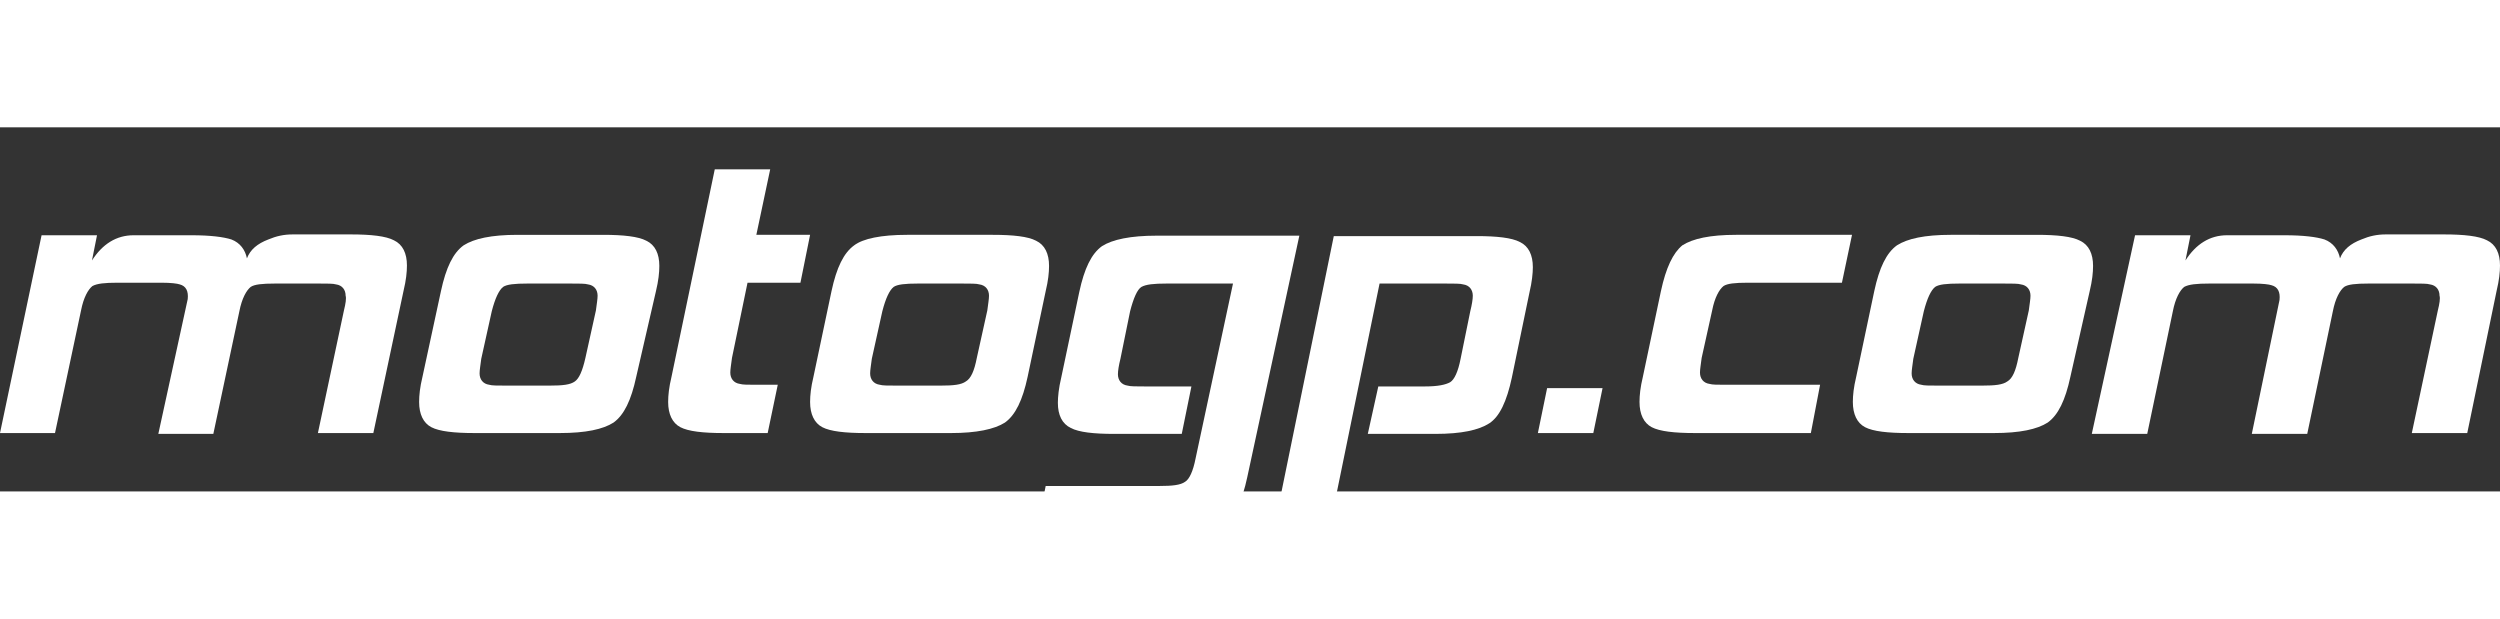 <?xml version="1.0" encoding="utf-8"?>
<!-- Generator: Adobe Illustrator 18.1.0, SVG Export Plug-In . SVG Version: 6.00 Build 0)  -->
<!DOCTYPE svg PUBLIC "-//W3C//DTD SVG 1.1 Tiny//EN" "http://www.w3.org/Graphics/SVG/1.1/DTD/svg11-tiny.dtd">
<svg version="1.1" baseProfile="tiny" id="Capa_1" xmlns="http://www.w3.org/2000/svg" xmlns:xlink="http://www.w3.org/1999/xlink"
	 x="0px" style="background:#3C5A99" y="0px" width="350.3px" height="86.7px" viewBox="0 -10 595.3 86.7" xml:space="preserve">
<rect x="0" y="-10" width="595.3" height="86.7" fill="#333333" stroke="none"/>
<g>
	<path fill="#FFFFFF" d="M88.9,62.8H75.7l6.2-29.2c0.4-1.6,0.6-2.9,0.4-3.5c0-1.4-0.8-2.5-2.3-2.7c-0.6-0.2-2.1-0.2-4.1-0.2H65.5
		c-3.1,0-4.9,0.2-5.8,0.8c-1,0.8-2.1,2.7-2.7,5.8L50.8,63H37.7l7-32.1c0.2-1.9-0.4-3.1-1.9-3.5c-0.6-0.2-2.1-0.4-4.3-0.4H28
		c-3.1,0-4.9,0.2-6,0.8c-1,0.8-2.1,2.7-2.7,5.8l-6.2,29.2H0l9.9-47.1h13.2l-1.2,6c2.5-3.9,5.8-6,9.9-6h13.8c4.5,0,7.6,0.4,9.5,1
		c2.1,0.8,3.3,2.5,3.7,4.5c0.8-2.1,2.5-3.5,5.1-4.5c1.9-0.8,3.7-1.2,5.8-1.2h13.8c4.9,0,8.4,0.4,10.3,1.4c2.1,1,3.1,3.1,3.1,6
		c0,1.6-0.2,3.5-0.8,6L88.9,62.8L88.9,62.8z"/>
	<path fill="#FFFFFF" d="M139.4,44.9l2.5-11.3c0.2-1.6,0.4-2.7,0.4-3.5c0-1.4-0.8-2.5-2.3-2.7c-0.6-0.2-2.1-0.2-4.1-0.2h-10.3
		c-3.1,0-4.9,0.2-5.8,0.8c-1,0.8-1.9,2.7-2.7,5.8l-2.5,11.3c-0.2,1.6-0.4,2.7-0.4,3.5c0,1.4,0.8,2.5,2.3,2.7
		c0.6,0.2,1.9,0.2,3.9,0.2h10.5c3.1,0,4.9-0.2,6-1C137.9,49.8,138.7,48,139.4,44.9L139.4,44.9z M151.5,49.4
		c-1.2,5.6-2.9,9.1-5.4,10.9c-2.5,1.6-6.6,2.5-12.8,2.5H113c-4.9,0-8.4-0.4-10.3-1.4c-1.9-1-2.9-3.1-2.9-6c0-1.6,0.2-3.5,0.8-6
		L105,29c1.2-5.6,2.9-9.1,5.4-10.9c2.5-1.6,6.6-2.5,12.8-2.5h20.4c4.9,0,8.4,0.4,10.3,1.4c2.1,1,3.1,3.1,3.1,6c0,1.6-0.2,3.5-0.8,6
		L151.5,49.4L151.5,49.4z"/>
	<path fill="#FFFFFF" d="M182.8,62.8h-10.5c-4.9,0-8.4-0.4-10.3-1.4c-1.9-1-2.9-3.1-2.9-6c0-1.6,0.2-3.5,0.8-6L170.2,0h13.2
		l-3.3,15.6h12.8L190.6,27H178l-3.7,17.9c-0.2,1.6-0.4,2.7-0.4,3.5c0,1.4,0.8,2.5,2.3,2.7c0.6,0.2,1.9,0.2,3.9,0.2h5.1L182.8,62.8
		L182.8,62.8z"/>
	<path fill="#FFFFFF" d="M232.6,44.9l2.5-11.3c0.2-1.6,0.4-2.7,0.4-3.5c0-1.4-0.8-2.5-2.3-2.7c-0.6-0.2-2.1-0.2-4.1-0.2h-10.5
		c-3.1,0-4.9,0.2-5.8,0.8c-1,0.8-1.9,2.7-2.7,5.8l-2.5,11.3c-0.2,1.6-0.4,2.7-0.4,3.5c0,1.4,0.8,2.5,2.3,2.7
		c0.6,0.2,1.9,0.2,3.9,0.2H224c3.1,0,4.9-0.2,6-1C231.2,49.8,232,48,232.6,44.9L232.6,44.9z M244.7,49.4c-1.2,5.6-2.9,9.1-5.4,10.9
		c-2.5,1.6-6.8,2.5-12.8,2.5h-20.4c-4.9,0-8.4-0.4-10.3-1.4c-1.9-1-2.9-3.1-2.9-6c0-1.6,0.2-3.5,0.8-6l4.3-20.4
		c1.2-5.6,2.9-9.1,5.4-10.9c2.1-1.6,6.4-2.5,12.6-2.5h20.4c4.9,0,8.4,0.4,10.3,1.4c2.1,1,3.1,3.1,3.1,6c0,1.6-0.2,3.5-0.8,6
		L244.7,49.4L244.7,49.4z"/>
	<path fill="#FFFFFF" d="M297,73.3c-1.2,5.6-2.9,9.3-5.4,10.9c-2.5,1.6-6.6,2.5-12.8,2.5h-32.1l2.3-11.3h27.2c2.9,0,4.9-0.2,6-1
		c1-0.6,1.9-2.5,2.5-5.6l8.9-41.6h-15.8c-3.1,0-4.9,0.2-6,0.8c-1,0.6-1.9,2.7-2.7,5.8l-2.3,11.3c-0.4,1.6-0.6,2.9-0.6,3.7
		c0,1.4,0.8,2.5,2.3,2.7c0.6,0.2,2.1,0.2,4.1,0.2h11.1L281.4,63h-16.1c-4.9,0-8.4-0.4-10.3-1.4c-2.1-1-3.1-3.1-3.1-6
		c0-1.4,0.2-3.5,0.8-6l4.3-20.4c1.2-5.6,2.9-9.1,5.4-10.9c2.5-1.6,6.8-2.5,13-2.5h34L297,73.3L297,73.3z"/>
	<path fill="#FFFFFF" d="M360,49.6c-1.2,5.6-2.9,9.3-5.4,10.9c-2.5,1.6-6.6,2.5-12.8,2.5h-16.1l2.5-11.3h11.1c3.1,0,4.9-0.4,6-1
		c1-0.6,1.9-2.5,2.5-5.6l2.3-11.3c0.4-1.6,0.6-2.9,0.6-3.7c0-1.4-0.8-2.5-2.3-2.7c-0.6-0.2-2.1-0.2-4.1-0.2h-15.8l-12.1,59.1h-13.2
		l14.4-70.4h34c4.9,0,8.4,0.4,10.3,1.4c2.1,1,3.1,3.1,3.1,6c0,1.4-0.2,3.5-0.8,6L360,49.6L360,49.6z"/>
	<polygon fill="#FFFFFF" points="379.4,62.8 366.2,62.8 368.4,52.1 381.6,52.1 	"/>
	<path fill="#FFFFFF" d="M431.2,62.8h-27.6c-4.9,0-8.4-0.4-10.3-1.4c-1.9-1-2.9-3.1-2.9-6c0-1.6,0.2-3.5,0.8-6l4.3-20.4
		c1.2-5.6,2.9-9.1,5.1-10.9c2.5-1.6,6.6-2.5,12.8-2.5h27.6L438.6,27h-22.4c-3.1,0-4.9,0.2-5.8,0.8c-1,0.8-2.1,2.7-2.7,5.8l-2.5,11.3
		c-0.2,1.6-0.4,2.7-0.4,3.5c0,1.4,0.8,2.5,2.3,2.7c0.6,0.2,1.9,0.2,3.9,0.2h22.4L431.2,62.8L431.2,62.8z"/>
	<path fill="#FFFFFF" d="M480.6,44.9l2.5-11.3c0.2-1.6,0.4-2.7,0.4-3.5c0-1.4-0.8-2.5-2.3-2.7c-0.6-0.2-2.1-0.2-4.1-0.2h-10.5
		c-3.1,0-4.9,0.2-5.8,0.8c-1,0.8-1.9,2.7-2.7,5.8l-2.5,11.3c-0.2,1.6-0.4,2.7-0.4,3.5c0,1.4,0.8,2.5,2.3,2.7
		c0.6,0.2,1.9,0.2,3.9,0.2H472c3.1,0,4.9-0.2,6-1C479.2,49.8,480,48,480.6,44.9L480.6,44.9z M493,49.4c-1.2,5.6-2.9,9.1-5.4,10.9
		c-2.5,1.6-6.6,2.5-12.8,2.5h-20.4c-4.9,0-8.4-0.4-10.3-1.4c-1.9-1-2.9-3.1-2.9-6c0-1.6,0.2-3.5,0.8-6l4.3-20.4
		c1.2-5.6,2.9-9.1,5.4-10.9c2.5-1.6,6.6-2.5,12.8-2.5H485c4.9,0,8.4,0.4,10.3,1.4c2.1,1,3.1,3.1,3.1,6c0,1.6-0.2,3.5-0.8,6L493,49.4
		L493,49.4z"/>
	<path fill="#FFFFFF" d="M587.5,62.8h-13.2l6.2-29.2c0.4-1.6,0.6-2.9,0.4-3.5c0-1.4-0.8-2.5-2.3-2.7c-0.6-0.2-2.1-0.2-4.1-0.2H564
		c-3.1,0-4.9,0.2-5.8,0.8c-1,0.8-2.1,2.7-2.7,5.8L549.4,63h-13.2l6.6-31.9c0.2-1.9-0.4-3.1-1.9-3.5c-0.6-0.2-2.1-0.4-4.3-0.4h-10.5
		c-3.1,0-4.9,0.2-6,0.8c-1,0.8-2.1,2.7-2.7,5.8L511.3,63h-13.2l10.3-47.3h13.2l-1.2,6c2.5-3.9,5.8-6,9.9-6H544c4.5,0,7.6,0.4,9.5,1
		c2.1,0.8,3.3,2.5,3.7,4.5c0.8-2.1,2.5-3.5,5.1-4.5c1.9-0.8,3.7-1.2,5.8-1.2h13.8c4.9,0,8.4,0.4,10.3,1.4c2.1,1,3.1,3.1,3.1,6
		c0,1.6-0.2,3.5-0.8,6L587.5,62.8L587.5,62.8z"/>
</g>
</svg>
